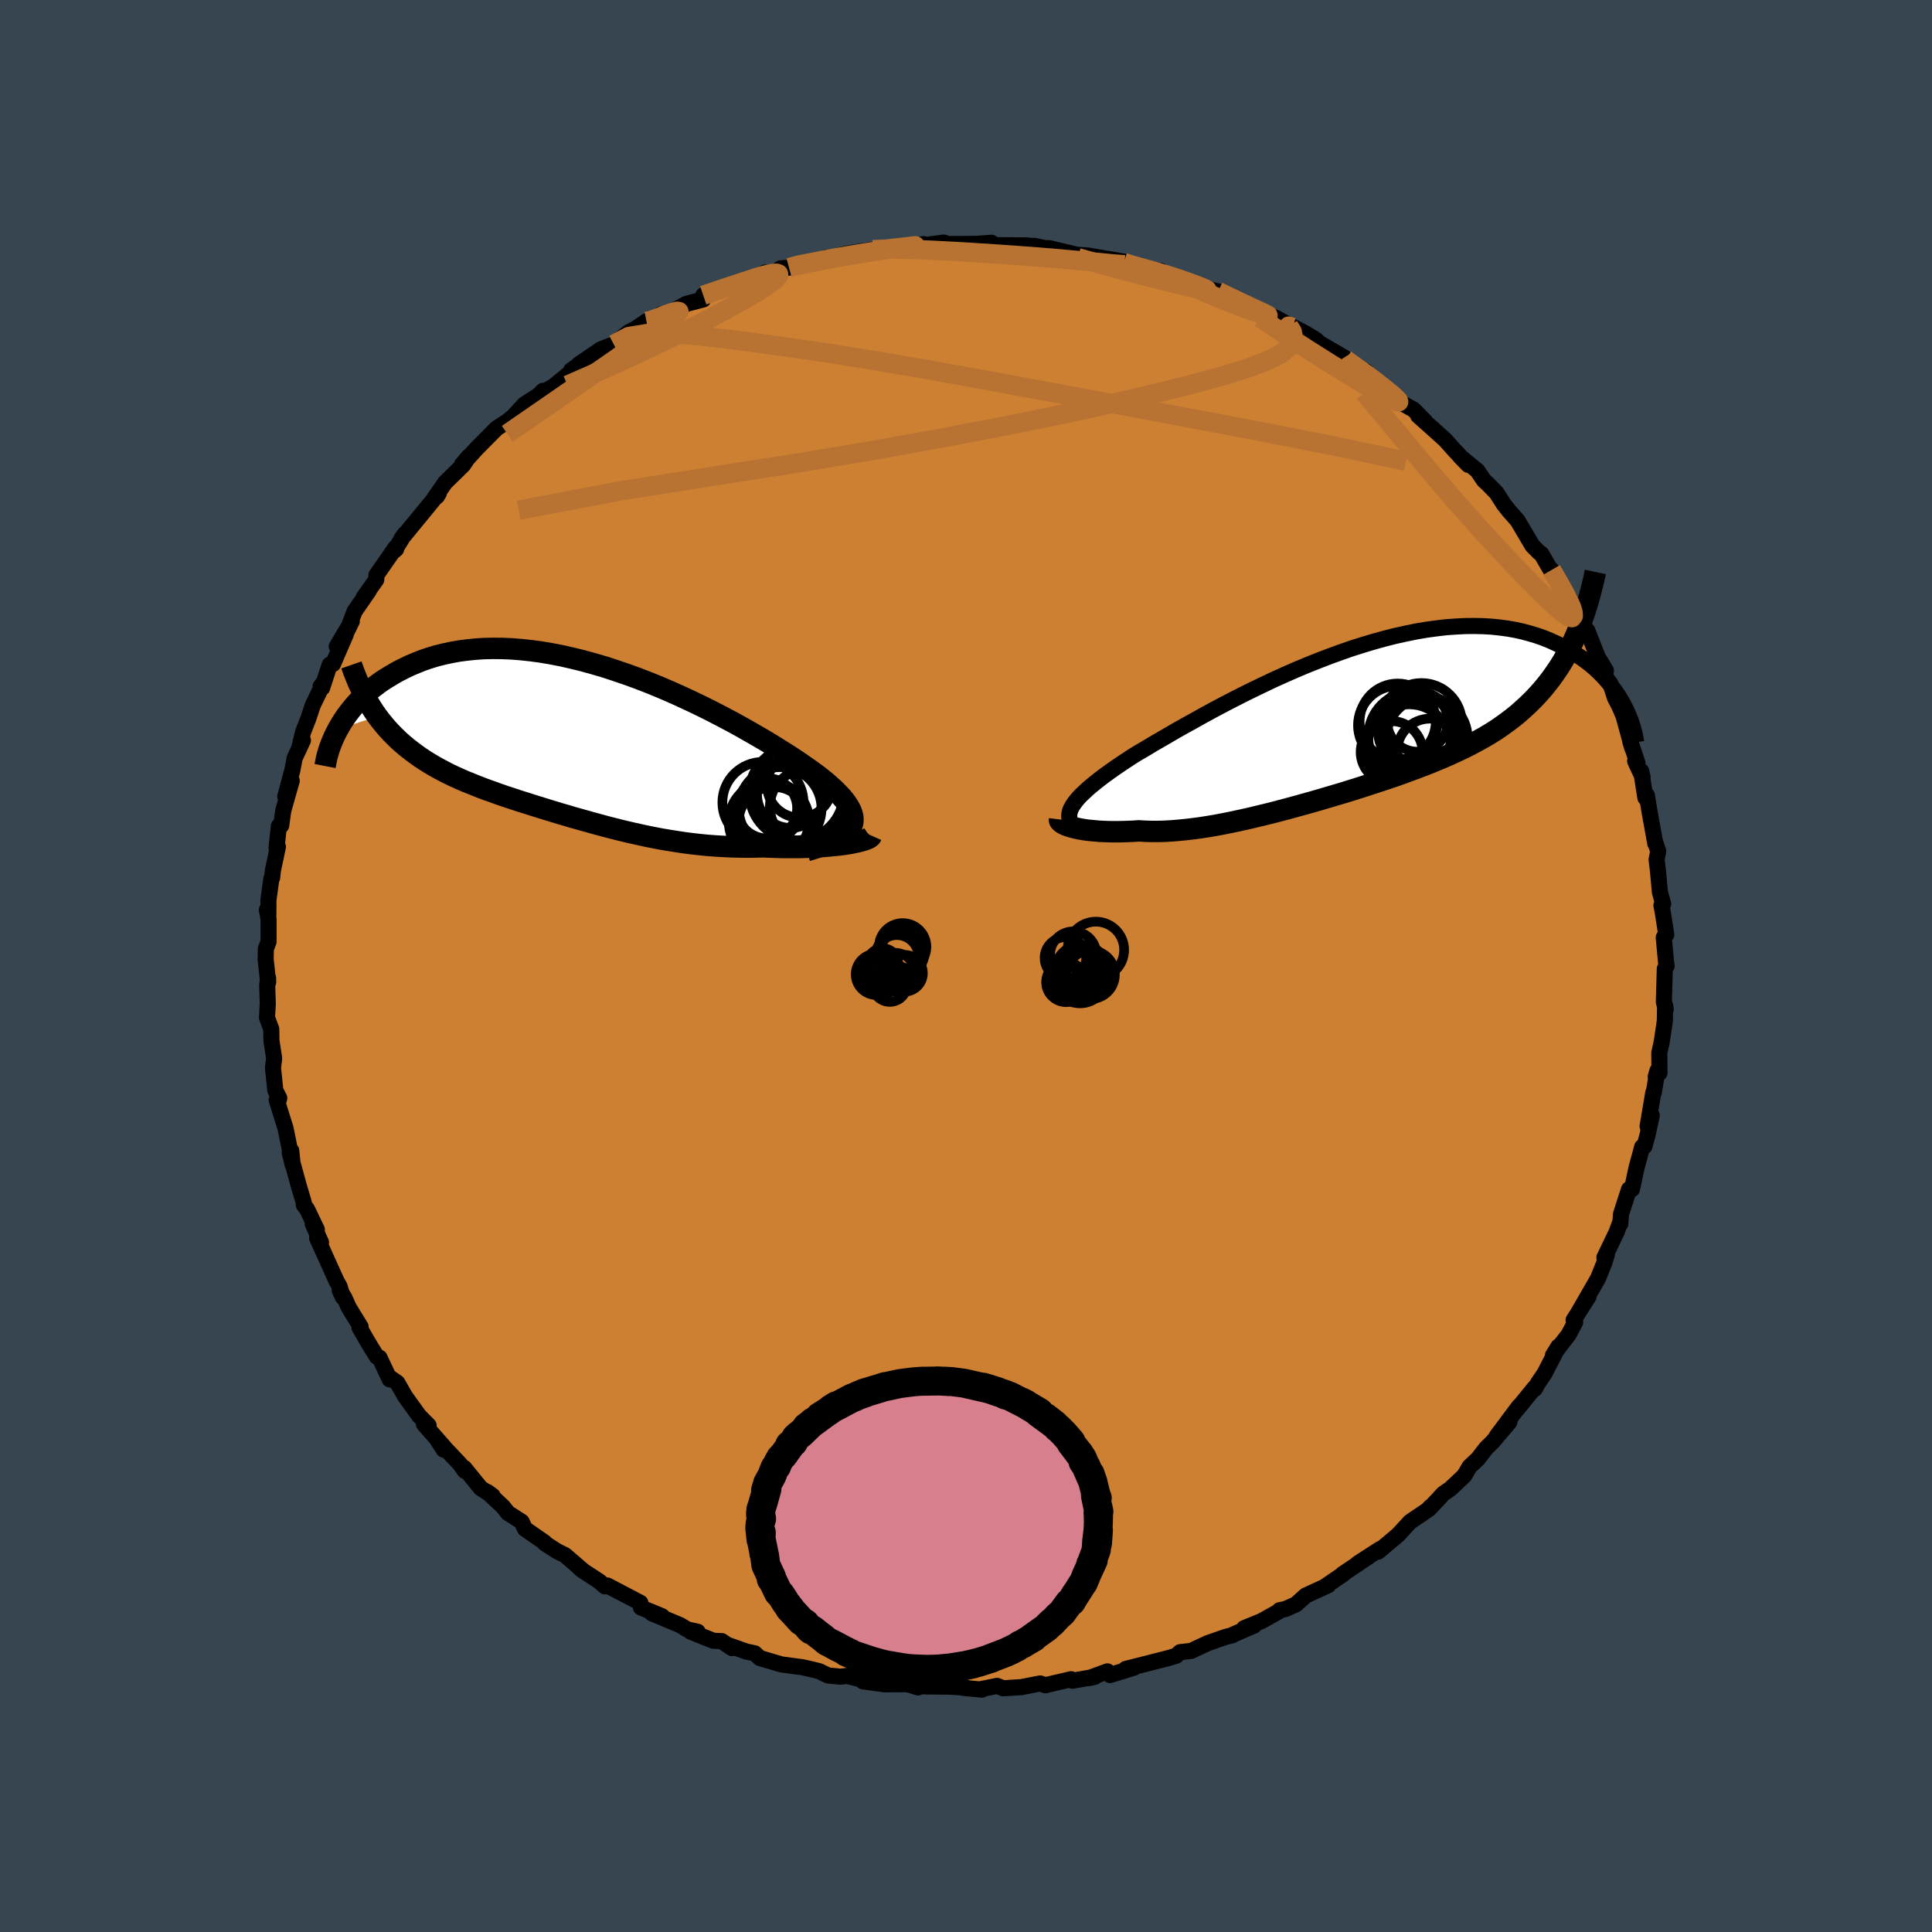 <svg viewBox="-100 -100 200 200" xmlns="http://www.w3.org/2000/svg" width="500" height="500" id="face-svg">
    <defs>
      <clipPath id="leftEyeClipPath">
        <polyline points="27.34,8.95 27.48,8.67 27.56,8.39 27.58,8.09 27.56,7.79 27.48,7.47 27.36,7.14 27.18,6.8 26.96,6.45 26.7,6.09 26.39,5.72 26.03,5.34 25.64,4.95 25.2,4.55 24.73,4.14 24.21,3.72 23.72,3.35 23.17,2.95 22.57,2.53 21.92,2.08 21.21,1.61 20.46,1.13 19.66,0.63 18.82,0.11 17.94,-0.41 17.02,-0.94 16.07,-1.48 15.09,-2.02 14.07,-2.56 13.03,-3.1 11.97,-3.63 10.89,-4.15 9.79,-4.66 8.68,-5.16 7.56,-5.64 6.43,-6.1 5.29,-6.54 4.16,-6.95 3.02,-7.34 1.89,-7.71 0.76,-8.04 -0.36,-8.35 -1.46,-8.62 -2.56,-8.87 -3.64,-9.08 -4.7,-9.26 -5.74,-9.4 -6.76,-9.51 -7.76,-9.59 -8.74,-9.63 -9.69,-9.64 -10.62,-9.62 -11.52,-9.56 -12.39,-9.47 -13.23,-9.36 -14.05,-9.21 -14.83,-9.04 -15.59,-8.85 -16.31,-8.63 -17.01,-8.39 -17.68,-8.12 -18.32,-7.85 -18.94,-7.55 -19.53,-7.25 -20.09,-6.93 -20.62,-6.61 -21.14,-6.28 -21.63,-5.93 -22.09,-5.58 -22.53,-5.21 -22.95,-4.84 -23.35,-4.46 -23.72,-4.07 -24.07,-3.68 -24.4,-3.28 -24.71,-2.88 -25,-2.48 -25.26,-2.08 -25.51,-1.67 -25.74,-1.27 -21.65,-2.6 -21.31,-2.15 -20.95,-1.71 -20.58,-1.28 -20.2,-0.87 -19.81,-0.48 -19.41,-0.09 -18.99,0.28 -18.56,0.64 -18.12,0.98 -17.68,1.31 -17.22,1.64 -16.75,1.95 -16.27,2.25 -15.78,2.54 -15.28,2.82 -14.77,3.09 -14.25,3.36 -13.72,3.61 -13.17,3.86 -12.62,4.1 -12.05,4.33 -11.48,4.56 -10.9,4.79 -10.31,5.01 -9.71,5.22 -9.11,5.44 -8.5,5.65 -7.89,5.85 -7.26,6.06 -6.64,6.26 -6,6.46 -5.37,6.66 -4.72,6.86 -4.08,7.06 -3.42,7.26 -2.77,7.46 -2.1,7.65 -1.44,7.85 -0.76,8.04 -0.08,8.23 0.6,8.42 1.29,8.61 1.99,8.8 2.69,8.98 3.4,9.16 4.11,9.33 4.84,9.5 5.57,9.66 6.3,9.82 7.05,9.97 7.8,10.11 8.57,10.24 9.34,10.36 10.12,10.48 10.91,10.58 11.7,10.67 12.51,10.75 13.32,10.81 14.14,10.86 14.97,10.9 15.8,10.92 16.64,10.93 17.49,10.92 18.33,10.9 18.99,10.93 19.64,10.95 20.28,10.97 20.92,10.97 21.54,10.97 22.16,10.97 22.77,10.95 23.36,10.93 23.94,10.9 24.5,10.87 25.05,10.82 25.57,10.77 26.08,10.72 26.55,10.66 27.01,10.59" />
      </clipPath>
      <clipPath id="rightEyeClipPath">
        <polyline points="-28.79,8.95 -28.61,8.68 -28.4,8.4 -28.15,8.1 -27.86,7.8 -27.53,7.49 -27.18,7.16 -26.78,6.82 -26.35,6.47 -25.89,6.11 -25.4,5.74 -24.87,5.36 -24.32,4.97 -23.73,4.57 -23.11,4.16 -22.47,3.74 -21.84,3.36 -21.17,2.97 -20.46,2.54 -19.7,2.1 -18.89,1.63 -18.05,1.14 -17.16,0.64 -16.24,0.13 -15.29,-0.4 -14.3,-0.94 -13.29,-1.48 -12.25,-2.02 -11.19,-2.56 -10.1,-3.1 -9,-3.63 -7.88,-4.16 -6.75,-4.67 -5.61,-5.17 -4.46,-5.65 -3.31,-6.11 -2.16,-6.55 -1.01,-6.97 0.14,-7.37 1.28,-7.73 2.41,-8.07 3.53,-8.38 4.64,-8.66 5.73,-8.9 6.8,-9.12 7.86,-9.3 8.89,-9.44 9.91,-9.56 10.89,-9.63 11.86,-9.68 12.8,-9.69 13.71,-9.67 14.59,-9.62 15.45,-9.53 16.27,-9.42 17.07,-9.28 17.83,-9.11 18.57,-8.91 19.28,-8.7 19.96,-8.46 20.61,-8.2 21.23,-7.92 21.82,-7.63 22.39,-7.33 22.93,-7.01 23.45,-6.69 23.95,-6.36 24.42,-6.02 24.87,-5.67 25.29,-5.31 25.69,-4.94 26.07,-4.56 26.43,-4.17 26.76,-3.78 27.07,-3.39 27.37,-2.99 27.64,-2.6 27.89,-2.2 28.13,-1.8 28.34,-1.4 22.72,-7.42 22.37,-6.74 22,-6.09 21.61,-5.46 21.2,-4.85 20.78,-4.26 20.34,-3.69 19.88,-3.13 19.41,-2.6 18.92,-2.08 18.41,-1.58 17.89,-1.1 17.36,-0.63 16.81,-0.18 16.24,0.25 15.66,0.67 15.06,1.08 14.44,1.47 13.8,1.85 13.15,2.21 12.48,2.57 11.8,2.92 11.1,3.25 10.39,3.58 9.66,3.9 8.92,4.21 8.17,4.52 7.4,4.82 6.63,5.11 5.84,5.4 5.05,5.69 4.24,5.97 3.43,6.24 2.61,6.51 1.78,6.78 0.95,7.05 0.12,7.31 -0.72,7.57 -1.56,7.82 -2.41,8.07 -3.25,8.32 -4.1,8.56 -4.95,8.8 -5.79,9.03 -6.63,9.26 -7.47,9.48 -8.31,9.7 -9.14,9.9 -9.96,10.1 -10.78,10.29 -11.6,10.47 -12.4,10.64 -13.2,10.8 -13.99,10.95 -14.77,11.08 -15.54,11.2 -16.3,11.3 -17.05,11.39 -17.78,11.46 -18.5,11.52 -19.21,11.56 -19.91,11.58 -20.59,11.58 -21.25,11.56 -21.9,11.52 -22.47,11.56 -23.02,11.58 -23.56,11.6 -24.09,11.61 -24.6,11.61 -25.09,11.6 -25.57,11.58 -26.03,11.56 -26.47,11.52 -26.89,11.48 -27.29,11.44 -27.67,11.38 -28.02,11.32 -28.35,11.25 -28.66,11.18" />
      </clipPath>
      <filter id="fuzzy">
        <feTurbulence id="turbulence" baseFrequency="0.05" numOctaves="3" type="noise" result="noise" />
        <feDisplacementMap in="SourceGraphic" in2="noise" scale="2" />
      </filter>
      <linearGradient id="rainbowGradient" x1="0%" y1="0%" x2="100%" y2="0%">
        <stop offset="0%" style="stop-color: [object Object]; stop-opacity: 1" />
        <stop offset="50%" style="stop-color: [object Object]; stop-opacity: 1" />
        <stop offset="100%" style="stop-color: [object Object]; stop-opacity: 1" />
      </linearGradient>
    </defs>
    <rect x="-100" y="-100" width="100%" height="100%" fill="rgb(54, 69, 79)" />
    <polyline id="faceContour" points="72.53,-0.01 72.34,0.29 72.24,3.71 72.43,4.48 72.37,4.08 72.34,5.7 72.02,7.86 71.77,8.98 71.79,11.07 71.4,11.46 71.58,10.83 71.2,13.09 71.15,13.1 70.56,16.59 70.99,15.46 70.55,17.52 70.23,18.67 70,18.73 69.41,20.9 68.94,23.11 68.64,23.11 67.8,25.7 67.73,26.69 67.63,26.78 67.35,27.55 66.09,30.17 66.35,29.85 66.08,30.72 65.43,32.33 64.72,33.57 63.52,35.65 64.46,34.2 62.9,36.65 63.06,36.88 62.39,38.15 61.51,39.28 60.76,40.31 61.33,39.39 59.89,42.18 59.21,43.18 58.88,43.78 58.89,43.62 57.07,45.86 57.25,45.58 54.94,48.67 56.25,47.21 54.51,49.26 53.85,49.91 52.99,51.02 52.13,51.83 51.58,52.76 50.14,54.12 49.4,54.63 48.89,55.19 47.91,56.23 48.06,56.01 47.8,56.3 45.97,57.54 44.73,58.89 42.66,60.63 42.89,60.34 40.54,61.86 41.68,61.14 39,62.94 39.09,62.92 37.22,64.2 37.5,64.1 35.17,65.17 34.16,66.08 33.09,66.56 32.46,66.69 32.41,66.8 30.58,67.82 28.79,68.55 29.82,68.28 27.61,69.23 27.58,69.28 26.92,69.44 25.02,70.1 23.31,70.9 22.17,71.03 21.76,71.4 21.01,71.63 18.93,72.16 16.53,72.77 17.41,72.63 14.91,73.4 14.64,73.02 12.73,73.72 13.33,73.58 11.02,73.99 10.88,73.83 8.44,74.4 8.23,74.46 7.68,74.27 5.74,74.65 3.84,74.77 3.22,74.52 1.4,74.89 1.64,74.91 -0.25,74.73 -0.02,74.7 -1.76,74.6 -4.83,74.57 -4.94,74.46 -4.96,74.68 -6.05,74.35 -8.42,74.36 -10.67,74.05 -10.22,74.02 -12.3,73.49 -13,73.57 -14.29,73.44 -14.79,73.2 -15.16,73.01 -16.05,72.79 -16.94,72.59 -19.11,72.3 -21.34,71.64 -21.87,71.15 -22.74,70.97 -24.71,70.27 -24.23,70.61 -25.28,69.89 -26.16,69.85 -28.51,68.91 -27.78,68.92 -28.85,68.68 -29.62,68.22 -32.52,67.01 -31.47,67.31 -33.65,66.41 -33.71,65.92 -37.13,64.13 -37.38,64.22 -37.95,63.71 -39.76,62.53 -40.07,62.25 -39.65,62.59 -41.5,60.99 -42.35,60.57 -43.6,59.76 -43.63,59.67 -45.66,58.26 -46,57.53 -47.43,56.61 -47.93,55.97 -49.56,54.44 -49,54.85 -50.23,54.06 -51.95,51.95 -51.9,52.25 -52.38,51.56 -54.68,49.13 -54.06,50.07 -53.73,50.14 -56.11,47.43 -55.63,47.56 -56.62,46.56 -58.08,44.53 -58.87,43.14 -59.78,42.51 -59.66,42.79 -60.71,40.55 -60.99,40.44 -61.85,39.05 -62.79,37.41 -62.67,37.35 -63.9,35.34 -64.35,34.33 -64.83,33.58 -64.5,34.29 -64.85,33.17 -65.16,32.62 -67.17,28.17 -66.77,28.61 -67.62,26.71 -67.2,27.29 -68.21,25.18 -68.55,24.73 -68.57,24.43 -69.06,22.79 -70.01,19.32 -69.7,20.6 -69.85,19.12 -69.98,19.08 -70.44,16.81 -71.36,13.87 -71.15,13.88 -71.09,13.68 -71.5,12.87 -71.74,10.54 -71.62,9.57 -71.9,7.73 -71.92,6.53 -72.36,5.35 -72.28,3.89 -72.34,2.01 -72.25,1.22 -72.24,1.69 -72.5,-0.68 -72.48,-1.78 -72.2,-2.51 -72.2,-4.86 -72.37,-5.81 -72.22,-5.28 -72.21,-6.84 -71.91,-9.04 -71.83,-9.13 -71.75,-9.89 -71.23,-12.34 -71.37,-12.25 -71.13,-14.49 -70.89,-14.54 -70.68,-16.07 -69.8,-19.18 -70.47,-17.55 -69.74,-20.24 -69.5,-21.51 -68.64,-23.36 -69.03,-22.54 -68.63,-24.21 -68.09,-25.59 -67.62,-27 -66.45,-29.42 -66.81,-28.94 -66.66,-28.78 -65.87,-31.19 -65.53,-31.26 -64.2,-34.33 -65.14,-33.07 -63.58,-35.69 -64.06,-34.71 -63.29,-36.72 -61.82,-38.84 -62.34,-38.18 -61.05,-39.99 -61.03,-40.47 -59.07,-43.29 -58.99,-43.16 -59.18,-42.99 -58.1,-44.72 -58.46,-44.21 -56.18,-46.99 -54.57,-48.95 -54.75,-48.64 -55.05,-48.41 -53.91,-50.05 -52.05,-51.87 -51.48,-52.73 -52.18,-51.9 -51.44,-52.71 -50.68,-53.55 -48.59,-55.66 -47.39,-56.44 -46.82,-56.93 -45.71,-58.14 -44.23,-59.09 -43.79,-59.54 -44.09,-59.2 -42.64,-60.05 -40.54,-61.77 -40.87,-61.67 -39.37,-62.71 -40.1,-62.27 -37.78,-63.85 -36.46,-64.35 -34.92,-65.61 -34.26,-65.94 -33.08,-66.74 -32.64,-66.61 -31.62,-67.45 -31.83,-67 -28.93,-68.55 -27.21,-69 -27.33,-69.08 -27.2,-69.43 -23.67,-70.66 -24.83,-70.17 -24.07,-70.51 -21.78,-71.18 -20.83,-71.78 -19.9,-71.73 -19.2,-72.22 -18.32,-72.29 -16.85,-72.77 -17.2,-72.46 -14.53,-73.3 -14.12,-73.25 -12.72,-73.66 -11.77,-73.83 -9.64,-74.15 -8.79,-74.22 -7.44,-74.39 -7.42,-74.35 -5.53,-74.51 -4.38,-74.73 -4.28,-74.63 -2.29,-74.89 -1.9,-74.74 0.75,-74.75 0.74,-74.73 2.64,-74.87 1.46,-74.64 6.43,-74.59 4.56,-74.59 6.02,-74.55 7.1,-74.54 8.19,-74.31 8.62,-74.31 11.67,-73.58 11.2,-73.65 12.6,-73.55 16.4,-72.91 15.59,-72.95 16.75,-72.69 18.25,-72.14 20.18,-71.95 20.23,-71.7 21.08,-71.45 21.76,-71.31 22.34,-71.1 23.67,-70.4 26.09,-69.83 27.75,-69 28.33,-68.86 27.74,-68.87 29.12,-68.48 31.24,-67.36 32.08,-67.1 33.81,-66.11 32.22,-67 35.03,-65.55 36.23,-64.83 36.57,-64.49 39.15,-62.99 38.81,-62.98 39.72,-62.6 41.2,-61.27 41.39,-61.55 41.34,-61.18 44.16,-59.3 43.63,-59.63 44.9,-58.39 46.33,-57.6 47.54,-56.37 46.82,-56.96 48.11,-55.81 49.61,-54.46 50.51,-53.45 51.99,-51.88 51.16,-52.73 52.93,-51.28 53.63,-50.25 53.92,-50 54.92,-48.98 55.67,-47.8 56.2,-47.13 57.1,-46.11 58.63,-43.52 59.33,-42.81 59.56,-42.66 60.59,-40.88 60.8,-40.75 60.62,-41 60.94,-40.47 62.91,-36.96 62.49,-38.01 63.52,-35.85 63.42,-35.85 64.32,-34.72 65.54,-31.62 65.59,-31.68 66.24,-30.58 66.16,-29.92 66.7,-29.24 67.19,-27.74 67.62,-26.92 68.06,-25.9 68.99,-22.51 68.77,-23.23 69.51,-21.02 69.27,-21.21 70.04,-19.55 69.89,-20.19 70.33,-17.41 70.48,-17.68 70.78,-15.86 71.36,-12.67 71.32,-12.91 71.66,-11.88 71.49,-11.02 71.64,-9.76 71.83,-7.66 72.17,-6.42 71.99,-6.29 72.13,-5.55 72.49,-3.25 72.23,-2.96 72.48,-0.29 72.53,-0.01 72.34,0.29" fill="rgb(205, 127, 50)" stroke="black" stroke-width="1.667" stroke-linejoin="round" filter="url(#fuzzy)" />
    <g transform="translate(39.8 -25.51)">
      <polyline id="rightCountour" points="-28.79,8.95 -28.61,8.68 -28.4,8.4 -28.15,8.1 -27.86,7.8 -27.53,7.49 -27.18,7.16 -26.78,6.82 -26.35,6.47 -25.89,6.11 -25.4,5.74 -24.87,5.36 -24.32,4.97 -23.73,4.57 -23.11,4.16 -22.47,3.74 -21.84,3.36 -21.17,2.97 -20.46,2.54 -19.7,2.1 -18.89,1.63 -18.05,1.14 -17.16,0.64 -16.24,0.13 -15.29,-0.4 -14.3,-0.94 -13.29,-1.48 -12.25,-2.02 -11.19,-2.56 -10.1,-3.1 -9,-3.63 -7.88,-4.16 -6.75,-4.67 -5.61,-5.17 -4.46,-5.65 -3.31,-6.11 -2.16,-6.55 -1.01,-6.97 0.14,-7.37 1.28,-7.73 2.41,-8.07 3.53,-8.38 4.64,-8.66 5.73,-8.9 6.8,-9.12 7.86,-9.3 8.89,-9.44 9.91,-9.56 10.89,-9.63 11.86,-9.68 12.8,-9.69 13.71,-9.67 14.59,-9.62 15.45,-9.53 16.27,-9.42 17.07,-9.28 17.83,-9.11 18.57,-8.91 19.28,-8.7 19.96,-8.46 20.61,-8.2 21.23,-7.92 21.82,-7.63 22.39,-7.33 22.93,-7.01 23.45,-6.69 23.95,-6.36 24.42,-6.02 24.87,-5.67 25.29,-5.31 25.69,-4.94 26.07,-4.56 26.43,-4.17 26.76,-3.78 27.07,-3.39 27.37,-2.99 27.64,-2.6 27.89,-2.2 28.13,-1.8 28.34,-1.4 22.72,-7.42 22.37,-6.74 22,-6.09 21.61,-5.46 21.2,-4.85 20.78,-4.26 20.34,-3.69 19.88,-3.13 19.41,-2.6 18.92,-2.08 18.41,-1.58 17.89,-1.1 17.36,-0.63 16.81,-0.18 16.24,0.25 15.66,0.67 15.06,1.08 14.44,1.47 13.8,1.85 13.15,2.21 12.48,2.57 11.8,2.92 11.1,3.25 10.39,3.58 9.66,3.9 8.92,4.21 8.17,4.52 7.4,4.82 6.63,5.11 5.84,5.4 5.05,5.69 4.24,5.97 3.43,6.24 2.61,6.51 1.78,6.78 0.95,7.05 0.12,7.31 -0.72,7.57 -1.56,7.82 -2.41,8.07 -3.25,8.32 -4.1,8.56 -4.95,8.8 -5.79,9.03 -6.63,9.26 -7.47,9.48 -8.31,9.7 -9.14,9.9 -9.96,10.1 -10.78,10.29 -11.6,10.47 -12.4,10.64 -13.2,10.8 -13.99,10.95 -14.77,11.08 -15.54,11.2 -16.3,11.3 -17.05,11.39 -17.78,11.46 -18.5,11.52 -19.21,11.56 -19.91,11.58 -20.59,11.58 -21.25,11.56 -21.9,11.52 -22.47,11.56 -23.02,11.58 -23.56,11.6 -24.09,11.61 -24.6,11.61 -25.09,11.6 -25.57,11.58 -26.03,11.56 -26.47,11.52 -26.89,11.48 -27.29,11.44 -27.67,11.38 -28.02,11.32 -28.35,11.25 -28.66,11.18" fill="white" stroke="white" stroke-width="0" stroke-linejoin="round" filter="url(#fuzzy)" />
    </g>
    <g transform="translate(-39.28 -23.24)">
      <polyline id="leftCountour" points="27.34,8.95 27.48,8.67 27.56,8.39 27.58,8.09 27.56,7.79 27.48,7.47 27.36,7.14 27.18,6.8 26.96,6.45 26.7,6.09 26.39,5.72 26.03,5.34 25.64,4.95 25.2,4.55 24.73,4.14 24.21,3.72 23.72,3.35 23.17,2.95 22.57,2.53 21.92,2.08 21.21,1.61 20.46,1.13 19.66,0.63 18.82,0.11 17.94,-0.41 17.02,-0.94 16.07,-1.48 15.09,-2.02 14.07,-2.56 13.03,-3.1 11.97,-3.63 10.89,-4.15 9.79,-4.66 8.68,-5.16 7.56,-5.64 6.43,-6.1 5.29,-6.54 4.16,-6.95 3.02,-7.34 1.89,-7.71 0.76,-8.04 -0.36,-8.35 -1.46,-8.62 -2.56,-8.87 -3.64,-9.08 -4.7,-9.26 -5.74,-9.4 -6.76,-9.51 -7.76,-9.59 -8.74,-9.63 -9.69,-9.64 -10.62,-9.62 -11.52,-9.56 -12.39,-9.47 -13.23,-9.36 -14.05,-9.21 -14.83,-9.04 -15.59,-8.85 -16.31,-8.63 -17.01,-8.39 -17.68,-8.12 -18.32,-7.85 -18.94,-7.55 -19.53,-7.25 -20.09,-6.93 -20.62,-6.61 -21.14,-6.28 -21.63,-5.93 -22.09,-5.58 -22.53,-5.21 -22.95,-4.84 -23.35,-4.46 -23.72,-4.07 -24.07,-3.68 -24.4,-3.28 -24.71,-2.88 -25,-2.48 -25.26,-2.08 -25.51,-1.67 -25.74,-1.27 -21.65,-2.6 -21.31,-2.15 -20.95,-1.71 -20.58,-1.28 -20.2,-0.87 -19.81,-0.48 -19.41,-0.09 -18.99,0.28 -18.56,0.64 -18.12,0.98 -17.68,1.31 -17.22,1.64 -16.75,1.95 -16.27,2.25 -15.78,2.54 -15.28,2.82 -14.77,3.09 -14.25,3.36 -13.72,3.61 -13.17,3.86 -12.62,4.1 -12.05,4.33 -11.48,4.56 -10.9,4.79 -10.31,5.01 -9.71,5.22 -9.11,5.44 -8.5,5.65 -7.89,5.85 -7.26,6.06 -6.64,6.26 -6,6.46 -5.37,6.66 -4.72,6.86 -4.08,7.06 -3.42,7.26 -2.77,7.46 -2.1,7.65 -1.44,7.85 -0.76,8.04 -0.08,8.23 0.6,8.42 1.29,8.61 1.99,8.8 2.69,8.98 3.4,9.16 4.11,9.33 4.84,9.5 5.57,9.66 6.3,9.82 7.05,9.97 7.8,10.11 8.57,10.24 9.34,10.36 10.12,10.48 10.91,10.58 11.7,10.67 12.51,10.75 13.32,10.81 14.14,10.86 14.97,10.9 15.8,10.92 16.64,10.93 17.49,10.92 18.33,10.9 18.99,10.93 19.64,10.95 20.28,10.97 20.92,10.97 21.54,10.97 22.16,10.97 22.77,10.95 23.36,10.93 23.94,10.9 24.5,10.87 25.05,10.82 25.57,10.77 26.08,10.72 26.55,10.66 27.01,10.59" fill="white" stroke="white" stroke-width="0" stroke-linejoin="round" filter="url(#fuzzy)" />
    </g>
    <g transform="translate(39.8 -25.51)">
      <polyline id="rightUpper" points="-28.46,11.26 -28.66,11.04 -28.83,10.83 -28.96,10.62 -29.05,10.4 -29.1,10.17 -29.12,9.94 -29.09,9.71 -29.03,9.46 -28.93,9.21 -28.79,8.95 -28.61,8.68 -28.4,8.4 -28.15,8.1 -27.86,7.8 -27.53,7.49 -27.18,7.16 -26.78,6.82 -26.35,6.47 -25.89,6.11 -25.4,5.74 -24.87,5.36 -24.32,4.97 -23.73,4.57 -23.11,4.16 -22.47,3.74 -21.84,3.36 -21.17,2.97 -20.46,2.54 -19.7,2.1 -18.89,1.63 -18.05,1.14 -17.16,0.64 -16.24,0.13 -15.29,-0.4 -14.3,-0.94 -13.29,-1.48 -12.25,-2.02 -11.19,-2.56 -10.1,-3.1 -9,-3.63 -7.88,-4.16 -6.75,-4.67 -5.61,-5.17 -4.46,-5.65 -3.31,-6.11 -2.16,-6.55 -1.01,-6.97 0.14,-7.37 1.28,-7.73 2.41,-8.07 3.53,-8.38 4.64,-8.66 5.73,-8.9 6.8,-9.12 7.86,-9.3 8.89,-9.44 9.91,-9.56 10.89,-9.63 11.86,-9.68 12.8,-9.69 13.71,-9.67 14.59,-9.62 15.45,-9.53 16.27,-9.42 17.07,-9.28 17.83,-9.11 18.57,-8.91 19.28,-8.7 19.96,-8.46 20.61,-8.2 21.23,-7.92 21.82,-7.63 22.39,-7.33 22.93,-7.01 23.45,-6.69 23.95,-6.36 24.42,-6.02 24.87,-5.67 25.29,-5.31 25.69,-4.94 26.07,-4.56 26.43,-4.17 26.76,-3.78 27.07,-3.39 27.37,-2.99 27.64,-2.6 27.89,-2.2 28.13,-1.8 28.34,-1.4 28.54,-1.01 28.72,-0.61 28.88,-0.22 29.03,0.16 29.16,0.54 29.27,0.92 29.37,1.29 29.45,1.65 29.52,2.01 29.58,2.36" fill="none" stroke="black" stroke-width="1.667" stroke-linejoin="round" filter="url(#fuzzy)" />
      <polyline id="rightLower" points="-30.11,10.34 -30.12,10.42 -30.09,10.5 -30.02,10.58 -29.92,10.67 -29.78,10.76 -29.62,10.85 -29.42,10.94 -29.2,11.02 -28.94,11.1 -28.66,11.18 -28.35,11.25 -28.02,11.32 -27.67,11.38 -27.29,11.44 -26.89,11.48 -26.47,11.52 -26.03,11.56 -25.57,11.58 -25.09,11.6 -24.6,11.61 -24.09,11.61 -23.56,11.6 -23.02,11.58 -22.47,11.56 -21.9,11.52 -21.25,11.56 -20.59,11.58 -19.91,11.58 -19.21,11.56 -18.5,11.52 -17.78,11.46 -17.05,11.39 -16.3,11.3 -15.54,11.2 -14.77,11.08 -13.99,10.95 -13.2,10.8 -12.4,10.64 -11.6,10.47 -10.78,10.29 -9.96,10.1 -9.14,9.9 -8.31,9.7 -7.47,9.48 -6.63,9.26 -5.79,9.03 -4.95,8.8 -4.1,8.56 -3.25,8.32 -2.41,8.07 -1.56,7.82 -0.72,7.57 0.12,7.31 0.95,7.05 1.78,6.78 2.61,6.51 3.43,6.24 4.24,5.97 5.05,5.69 5.84,5.4 6.63,5.11 7.4,4.82 8.17,4.52 8.92,4.21 9.66,3.9 10.39,3.58 11.1,3.25 11.8,2.92 12.48,2.57 13.15,2.21 13.8,1.85 14.44,1.47 15.06,1.08 15.66,0.67 16.24,0.25 16.81,-0.18 17.36,-0.63 17.89,-1.1 18.41,-1.58 18.92,-2.08 19.41,-2.6 19.88,-3.13 20.34,-3.69 20.78,-4.26 21.2,-4.85 21.61,-5.46 22,-6.09 22.37,-6.74 22.72,-7.42 23.06,-8.11 23.38,-8.82 23.68,-9.56 23.97,-10.32 24.24,-11.09 24.49,-11.89 24.73,-12.71 24.95,-13.55 25.16,-14.4 25.35,-15.28" fill="none" stroke="black" stroke-width="2.222" stroke-linejoin="round" filter="url(#fuzzy)" />
      <circle r="4.19" cx="7.349" cy="0.408" stroke="black" fill="none" stroke-width="1.0" filter="url(#fuzzy)" clip-path="url(#rightEyeClipPath)" /><circle r="4.298" cx="6.074" cy="2.718" stroke="black" fill="none" stroke-width="1.0" filter="url(#fuzzy)" clip-path="url(#rightEyeClipPath)" /><circle r="3.392" cx="8.229" cy="3.293" stroke="black" fill="none" stroke-width="1.0" filter="url(#fuzzy)" clip-path="url(#rightEyeClipPath)" /><circle r="4.716" cx="6.554" cy="1.783" stroke="black" fill="none" stroke-width="1.0" filter="url(#fuzzy)" clip-path="url(#rightEyeClipPath)" /><circle r="3.886" cx="6.734" cy="1.168" stroke="black" fill="none" stroke-width="1.0" filter="url(#fuzzy)" clip-path="url(#rightEyeClipPath)" /><circle r="4.198" cx="7.924" cy="1.883" stroke="black" fill="none" stroke-width="1.0" filter="url(#fuzzy)" clip-path="url(#rightEyeClipPath)" /><circle r="3.146" cx="6.944" cy="0.183" stroke="black" fill="none" stroke-width="1.0" filter="url(#fuzzy)" clip-path="url(#rightEyeClipPath)" /><circle r="3.206" cx="4.259" cy="3.368" stroke="black" fill="none" stroke-width="1.0" filter="url(#fuzzy)" clip-path="url(#rightEyeClipPath)" /><circle r="3.946" cx="4.889" cy="0.213" stroke="black" fill="none" stroke-width="1.0" filter="url(#fuzzy)" clip-path="url(#rightEyeClipPath)" /><circle r="4.074" cx="4.854" cy="0.588" stroke="black" fill="none" stroke-width="1.0" filter="url(#fuzzy)" clip-path="url(#rightEyeClipPath)" />
      </g>
    <g transform="translate(-39.28 -23.24)">
      <polyline id="leftUpper" points="22.8,11.3 23.53,11.08 24.2,10.86 24.8,10.64 25.34,10.42 25.82,10.19 26.24,9.96 26.6,9.72 26.91,9.47 27.15,9.21 27.34,8.95 27.48,8.67 27.56,8.39 27.58,8.09 27.56,7.79 27.48,7.47 27.36,7.14 27.18,6.8 26.96,6.45 26.7,6.09 26.39,5.72 26.03,5.34 25.64,4.95 25.2,4.55 24.73,4.14 24.21,3.72 23.72,3.35 23.17,2.95 22.57,2.53 21.92,2.08 21.21,1.61 20.46,1.13 19.66,0.63 18.82,0.11 17.94,-0.41 17.02,-0.94 16.07,-1.48 15.09,-2.02 14.07,-2.56 13.03,-3.1 11.97,-3.63 10.89,-4.15 9.79,-4.66 8.68,-5.16 7.56,-5.64 6.43,-6.1 5.29,-6.54 4.16,-6.95 3.02,-7.34 1.89,-7.71 0.76,-8.04 -0.36,-8.35 -1.46,-8.62 -2.56,-8.87 -3.64,-9.08 -4.7,-9.26 -5.74,-9.4 -6.76,-9.51 -7.76,-9.59 -8.74,-9.63 -9.69,-9.64 -10.62,-9.62 -11.52,-9.56 -12.39,-9.47 -13.23,-9.36 -14.05,-9.21 -14.83,-9.04 -15.59,-8.85 -16.31,-8.63 -17.01,-8.39 -17.68,-8.12 -18.32,-7.85 -18.94,-7.55 -19.53,-7.25 -20.09,-6.93 -20.62,-6.61 -21.14,-6.28 -21.63,-5.93 -22.09,-5.58 -22.53,-5.21 -22.95,-4.84 -23.35,-4.46 -23.72,-4.07 -24.07,-3.68 -24.4,-3.28 -24.71,-2.88 -25,-2.48 -25.26,-2.08 -25.51,-1.67 -25.74,-1.27 -25.95,-0.87 -26.14,-0.48 -26.31,-0.08 -26.47,0.31 -26.61,0.69 -26.73,1.07 -26.84,1.45 -26.93,1.82 -27,2.18 -27.07,2.54" fill="none" stroke="black" stroke-width="2.222" stroke-linejoin="round" filter="url(#fuzzy)" />
      <polyline id="leftLower" points="29.49,9.74 29.45,9.83 29.36,9.92 29.22,10.01 29.02,10.1 28.78,10.19 28.5,10.27 28.18,10.36 27.82,10.44 27.43,10.52 27.01,10.59 26.55,10.66 26.08,10.72 25.57,10.77 25.05,10.82 24.5,10.87 23.94,10.9 23.36,10.93 22.77,10.95 22.16,10.97 21.54,10.97 20.92,10.97 20.28,10.97 19.64,10.95 18.99,10.93 18.33,10.9 17.49,10.92 16.64,10.93 15.8,10.92 14.97,10.9 14.14,10.86 13.32,10.81 12.51,10.75 11.7,10.67 10.91,10.58 10.12,10.48 9.34,10.36 8.57,10.24 7.8,10.11 7.05,9.97 6.3,9.82 5.57,9.66 4.84,9.5 4.11,9.33 3.4,9.16 2.69,8.98 1.99,8.8 1.29,8.61 0.6,8.42 -0.08,8.23 -0.76,8.04 -1.44,7.85 -2.1,7.65 -2.77,7.46 -3.42,7.26 -4.08,7.06 -4.72,6.86 -5.37,6.66 -6,6.46 -6.64,6.26 -7.26,6.06 -7.89,5.85 -8.5,5.65 -9.11,5.44 -9.71,5.22 -10.31,5.01 -10.9,4.79 -11.48,4.56 -12.05,4.33 -12.62,4.1 -13.17,3.86 -13.72,3.61 -14.25,3.36 -14.77,3.09 -15.28,2.82 -15.78,2.54 -16.27,2.25 -16.75,1.95 -17.22,1.64 -17.68,1.31 -18.12,0.98 -18.56,0.64 -18.99,0.28 -19.41,-0.09 -19.81,-0.48 -20.2,-0.87 -20.58,-1.28 -20.95,-1.71 -21.31,-2.15 -21.65,-2.6 -21.98,-3.07 -22.29,-3.55 -22.59,-4.04 -22.88,-4.56 -23.16,-5.08 -23.42,-5.62 -23.67,-6.18 -23.9,-6.75 -24.13,-7.33 -24.34,-7.93" fill="none" stroke="black" stroke-width="2.222" stroke-linejoin="round" filter="url(#fuzzy)" />
      <circle r="4.284" cx="20.04" cy="6.935" stroke="black" fill="none" stroke-width="1.0" filter="url(#fuzzy)" clip-path="url(#leftEyeClipPath)" /><circle r="3.636" cx="19.375" cy="8.335" stroke="black" fill="none" stroke-width="1.0" filter="url(#fuzzy)" clip-path="url(#leftEyeClipPath)" /><circle r="3.944" cx="19.1" cy="8.415" stroke="black" fill="none" stroke-width="1.0" filter="url(#fuzzy)" clip-path="url(#leftEyeClipPath)" /><circle r="3.918" cx="22.895" cy="6.75" stroke="black" fill="none" stroke-width="1.0" filter="url(#fuzzy)" clip-path="url(#leftEyeClipPath)" /><circle r="3.12" cx="18.68" cy="6.915" stroke="black" fill="none" stroke-width="1.0" filter="url(#fuzzy)" clip-path="url(#leftEyeClipPath)" /><circle r="3.478" cx="21.125" cy="5.47" stroke="black" fill="none" stroke-width="1.0" filter="url(#fuzzy)" clip-path="url(#leftEyeClipPath)" /><circle r="3.37" cx="22.05" cy="4.515" stroke="black" fill="none" stroke-width="1.0" filter="url(#fuzzy)" clip-path="url(#leftEyeClipPath)" /><circle r="4.2" cx="18.26" cy="6.31" stroke="black" fill="none" stroke-width="1.0" filter="url(#fuzzy)" clip-path="url(#leftEyeClipPath)" /><circle r="4.164" cx="18.885" cy="8.305" stroke="black" fill="none" stroke-width="1.0" filter="url(#fuzzy)" clip-path="url(#leftEyeClipPath)" /><circle r="4.876" cx="21.74" cy="5.345" stroke="black" fill="none" stroke-width="1.0" filter="url(#fuzzy)" clip-path="url(#leftEyeClipPath)" />
    </g>
    <g id="hairs">
      <polyline points="-9.64,-74.15 -8.59,-74.2 -7.22,-74.21 -5.55,-74.17 -3.62,-74.1 -1.49,-73.99 0.75,-73.86 3.05,-73.71 5.35,-73.55 7.61,-73.38 9.78,-73.2 11.84,-73.01 13.73,-72.83 15.34,-72.67 16.41,-72.59" fill="none" stroke="rgb(184, 115, 51)" stroke-width="2" stroke-linejoin="round" filter="url(#fuzzy)" /><polyline points="-36.46,-64.35 -34.92,-65.16 -32.98,-65.48 -30.51,-65.46 -27.47,-65.21 -23.8,-64.78 -19.48,-64.2 -14.57,-63.49 -9.16,-62.62 -3.36,-61.62 2.78,-60.51 9.21,-59.32 15.92,-58.07 22.92,-56.76 30.21,-55.38 37.77,-53.9 45.55,-52.25" fill="none" stroke="rgb(184, 115, 51)" stroke-width="2" stroke-linejoin="round" filter="url(#fuzzy)" /><polyline points="-33.08,-66.74 -32.56,-66.84 -31.93,-67.09 -31.18,-67.38 -30.44,-67.64 -29.92,-67.78 -29.72,-67.75 -29.87,-67.53 -30.38,-67.1 -31.26,-66.42 -32.55,-65.48 -34.31,-64.22 -36.61,-62.6 -39.56,-60.56 -43.22,-58.03 -47.48,-55.09" fill="none" stroke="rgb(184, 115, 51)" stroke-width="2" stroke-linejoin="round" filter="url(#fuzzy)" /><polyline points="26.09,-69.83 27.26,-69.26 27.98,-68.92 28.66,-68.6 29.45,-68.23 30.24,-67.86 30.89,-67.56 31.25,-67.37 31.26,-67.31 30.9,-67.4 30.14,-67.63 28.97,-68.04 27.37,-68.65 25.32,-69.49 22.86,-70.59" fill="none" stroke="rgb(184, 115, 51)" stroke-width="2" stroke-linejoin="round" filter="url(#fuzzy)" /><polyline points="-27.2,-69.43 -25.2,-70.11 -24.28,-70.41 -23.42,-70.7 -22.51,-71 -21.65,-71.28 -20.91,-71.5 -20.32,-71.64 -19.88,-71.71 -19.58,-71.71 -19.41,-71.65 -19.39,-71.5 -19.56,-71.26 -19.95,-70.9 -20.6,-70.42 -21.54,-69.81 -22.8,-69.07 -24.37,-68.19 -26.29,-67.16 -28.58,-65.99 -31.24,-64.68 -34.25,-63.25 -37.56,-61.75 -41.25,-60.13" fill="none" stroke="rgb(184, 115, 51)" stroke-width="2" stroke-linejoin="round" filter="url(#fuzzy)" /><polyline points="60.62,-41 61.27,-39.88 61.94,-38.69 62.39,-37.81 62.68,-37.16 62.84,-36.64 62.87,-36.25 62.73,-36.06 62.39,-36.13 61.82,-36.52 61,-37.22 59.93,-38.23 58.61,-39.54 57.04,-41.15 55.21,-43.09 53.08,-45.4 50.66,-48.13 47.9,-51.35 44.8,-55.07 41.23,-59.33" fill="none" stroke="rgb(184, 115, 51)" stroke-width="2" stroke-linejoin="round" filter="url(#fuzzy)" /><polyline points="39.15,-62.99 39.28,-62.79 39.92,-62.33 40.66,-61.8 41.42,-61.26 42.16,-60.71 42.88,-60.15 43.54,-59.62 44.11,-59.16 44.52,-58.78 44.76,-58.53 44.79,-58.4 44.62,-58.4 44.21,-58.55 43.56,-58.86 42.64,-59.36 41.42,-60.08 39.85,-61.04 37.9,-62.24 35.6,-63.69 33.06,-65.33 30.47,-67.09" fill="none" stroke="rgb(184, 115, 51)" stroke-width="2" stroke-linejoin="round" filter="url(#fuzzy)" /><polyline points="16.4,-72.91 16.34,-72.82 17.16,-72.56 18.29,-72.25 19.39,-71.94 20.39,-71.65 21.27,-71.38 22.09,-71.11 22.88,-70.83 23.62,-70.56 24.26,-70.31 24.72,-70.12 24.94,-70 24.88,-69.95 24.52,-69.99 23.87,-70.12 22.87,-70.35 21.48,-70.68 19.65,-71.14 17.39,-71.72 14.72,-72.43 11.58,-73.32" fill="none" stroke="rgb(184, 115, 51)" stroke-width="2" stroke-linejoin="round" filter="url(#fuzzy)" /><polyline points="33.81,-66.11 33.41,-66.24 33.77,-65.67 33.91,-64.93 33.55,-64.15 32.61,-63.37 31.07,-62.6 28.91,-61.81 26.16,-60.97 22.8,-60.07 18.87,-59.1 14.36,-58.06 9.27,-56.96 3.54,-55.81 -2.87,-54.59 -10.01,-53.31 -17.88,-52 -26.44,-50.66 -35.81,-49.18 -46.31,-47.19" fill="none" stroke="rgb(184, 115, 51)" stroke-width="2" stroke-linejoin="round" filter="url(#fuzzy)" /><polyline points="-18.32,-72.29 -17.24,-72.58 -16.1,-72.8 -14.76,-73.07 -13.31,-73.34 -11.82,-73.6 -10.36,-73.84 -8.99,-74.05 -7.79,-74.22 -6.79,-74.36 -6.03,-74.46 -5.52,-74.53 -5.25,-74.56 -5.27,-74.56 -5.58,-74.52 -6.24,-74.44 -7.32,-74.32 -9.05,-74.13" fill="none" stroke="rgb(184, 115, 51)" stroke-width="2" stroke-linejoin="round" filter="url(#fuzzy)" />
    </g>
    
        <g id="pointNose">
          <g id="rightNose"><circle r="2.926" cx="13.444" cy="-1.664" stroke="black" fill="none" stroke-width="1.0" filter="url(#fuzzy)" /><circle r="1.852" cx="11.932" cy="0.388" stroke="black" fill="none" stroke-width="1.0" filter="url(#fuzzy)" /><circle r="2.392" cx="11.1" cy="-1.188" stroke="black" fill="none" stroke-width="1.0" filter="url(#fuzzy)" /><circle r="2.734" cx="11.944" cy="0.544" stroke="black" fill="none" stroke-width="1.0" filter="url(#fuzzy)" /><circle r="2.812" cx="11.8" cy="1.052" stroke="black" fill="none" stroke-width="1.0" filter="url(#fuzzy)" /><circle r="2.44" cx="12.024" cy="0.684" stroke="black" fill="none" stroke-width="1.0" filter="url(#fuzzy)" /><circle r="2.062" cx="10.356" cy="1.676" stroke="black" fill="none" stroke-width="1.0" filter="url(#fuzzy)" /><circle r="1.73" cx="11.2" cy="0.048" stroke="black" fill="none" stroke-width="1.0" filter="url(#fuzzy)" /><circle r="2.51" cx="12.9" cy="0.9" stroke="black" fill="none" stroke-width="1.0" filter="url(#fuzzy)" /><circle r="2.152" cx="10.292" cy="-0.832" stroke="black" fill="none" stroke-width="1.0" filter="url(#fuzzy)" /></g>
          <g id="leftNose"><circle r="2.24" cx="-7.158" cy="-0.966" stroke="black" fill="none" stroke-width="1.0" filter="url(#fuzzy)" /><circle r="1.082" cx="-6.762" cy="1.186" stroke="black" fill="none" stroke-width="1.0" filter="url(#fuzzy)" /><circle r="2.01" cx="-7.322" cy="0.65" stroke="black" fill="none" stroke-width="1.0" filter="url(#fuzzy)" /><circle r="1.9" cx="-6.366" cy="0.75" stroke="black" fill="none" stroke-width="1.0" filter="url(#fuzzy)" /><circle r="2.134" cx="-9.282" cy="0.866" stroke="black" fill="none" stroke-width="1.0" filter="url(#fuzzy)" /><circle r="2.302" cx="-6.606" cy="-1.334" stroke="black" fill="none" stroke-width="1.0" filter="url(#fuzzy)" /><circle r="1.594" cx="-8.634" cy="-0.234" stroke="black" fill="none" stroke-width="1.0" filter="url(#fuzzy)" /><circle r="1.958" cx="-8.566" cy="0.902" stroke="black" fill="none" stroke-width="1.0" filter="url(#fuzzy)" /><circle r="1.774" cx="-7.89" cy="1.942" stroke="black" fill="none" stroke-width="1.0" filter="url(#fuzzy)" /><circle r="2.452" cx="-6.554" cy="-1.986" stroke="black" fill="none" stroke-width="1.0" filter="url(#fuzzy)" /></g>
        </g>
      
    <g id="mouth">
      <polyline points="13.71,57.73 13.67,56.56 13.72,57.02 13.67,58.39 13.52,59.6 13.71,58.43 13.61,59.78 13.48,60.25 13.51,59.83 13.49,60.44 12.89,62.06 12.91,61.94 13.17,61.52 12.43,63.12 12.44,63.14 12.14,63.84 12.02,64 11.58,64.7 11.06,65.5 11.37,65 10.91,65.78 10.67,65.94 10.21,66.57 9.94,66.94 9.52,67.31 8.88,68 8.9,67.91 8.54,68.25 8.66,68.16 8.33,68.49 6.76,69.6 6.98,69.51 6.32,69.89 5.87,70.17 5.62,70.27 5.26,70.52 4.31,70.98 4.77,70.77 4.12,71.07 2.42,71.72 2.64,71.66 1.29,72.09 1.43,72.05 0.55,72.27 -0.12,72.42 0.77,72.24 -0.09,72.43 -0.27,72.44 -1.62,72.66 -2.81,72.77 -3.5,72.8 -3.27,72.8 -3.19,72.79 -4.01,72.81 -5.35,72.76 -5.93,72.72 -6.76,72.62 -6.14,72.7 -6.61,72.63 -8.39,72.33 -8.04,72.4 -8.75,72.24 -9.56,72.01 -9.42,72.11 -9.48,72.05 -10.95,71.56 -11.7,71.31 -12.37,71.03 -11.97,71.15 -13.21,70.55 -13.82,70.22 -12.76,70.76 -13.99,70.11 -14.38,69.93 -14.84,69.54 -15.24,69.24 -15.88,68.73 -16.05,68.73 -16.19,68.61 -16.66,68.05 -17.04,67.82 -17.68,67.12 -17.58,67.22 -18.27,66.49 -18.13,66.59 -18.62,65.96 -18.95,65.43 -19.23,65.02 -19.41,64.87 -20.21,63.22 -20.17,63.34 -20.16,63.46 -20.12,63.3 -20.72,62.01 -20.86,60.97 -20.91,60.81 -20.93,60.79 -20.94,60.62 -21.25,59.12 -21.19,58.65 -21.22,59.38 -21.35,58.17 -21.31,57.7 -21.16,57.22 -21.27,56.61 -21.26,56.89 -21.25,57.02 -21.23,56.26 -21.03,55.64 -20.61,54.15 -20.75,54.28 -20.53,53.54 -20.36,53.24 -20.11,52.79 -19.78,51.94 -19.6,51.78 -19.51,51.5 -19.2,50.94 -18.92,50.66 -18.26,49.74 -17.97,49.36 -18.25,49.59 -17.88,49.32 -17.61,48.83 -17.33,48.57 -17.13,48.44 -15.86,47.21 -16.54,47.84 -16.49,47.72 -14.39,46.18 -15.13,46.65 -14.33,46.15 -13.44,45.53 -13.97,45.86 -13.43,45.59 -11.79,44.72 -11.55,44.64 -11.11,44.43 -10.36,44.17 -10.61,44.23 -10.61,44.22 -8.94,43.72 -8.39,43.54 -8.24,43.53 -7.19,43.3 -6.92,43.24 -6.2,43.14 -6.23,43.15 -5.61,43.07 -5.23,43.03 -4.52,42.98 -4.67,42.99 -2.8,42.96 -2.97,42.95 -1.74,43.02 -2.22,42.98 -1.82,43 -1.42,43.03 -0.18,43.19 -0.05,43.22 -0.02,43.23 2.39,43.78 1.71,43.6 1.78,43.6 3.26,44.06 2.9,43.96 4.14,44.38 4.05,44.4 4.53,44.53 6.15,45.36 6.22,45.37 5.78,45.14 7.21,46 6.52,45.57 7.59,46.2 7.46,46.22 9.1,47.43 8.23,46.73 9.17,47.46 9.49,47.81 9.55,47.82 10.13,48.4 10.87,49.25 10.88,49.39 11.57,50.29 11.76,50.56 11.71,50.45 12.06,50.99 12.29,51.55 12.11,51.31 12.4,51.73 13.14,53.42 12.85,52.59 13.14,53.46 13.47,54.78 13.59,55.09 13.4,54.83 13.55,55.58 13.76,56.49 13.64,55.92" fill="rgb(215,127,140)" stroke="black" stroke-width="3" stroke-linejoin="round" filter="url(#fuzzy)" />
    </g>
  </svg>